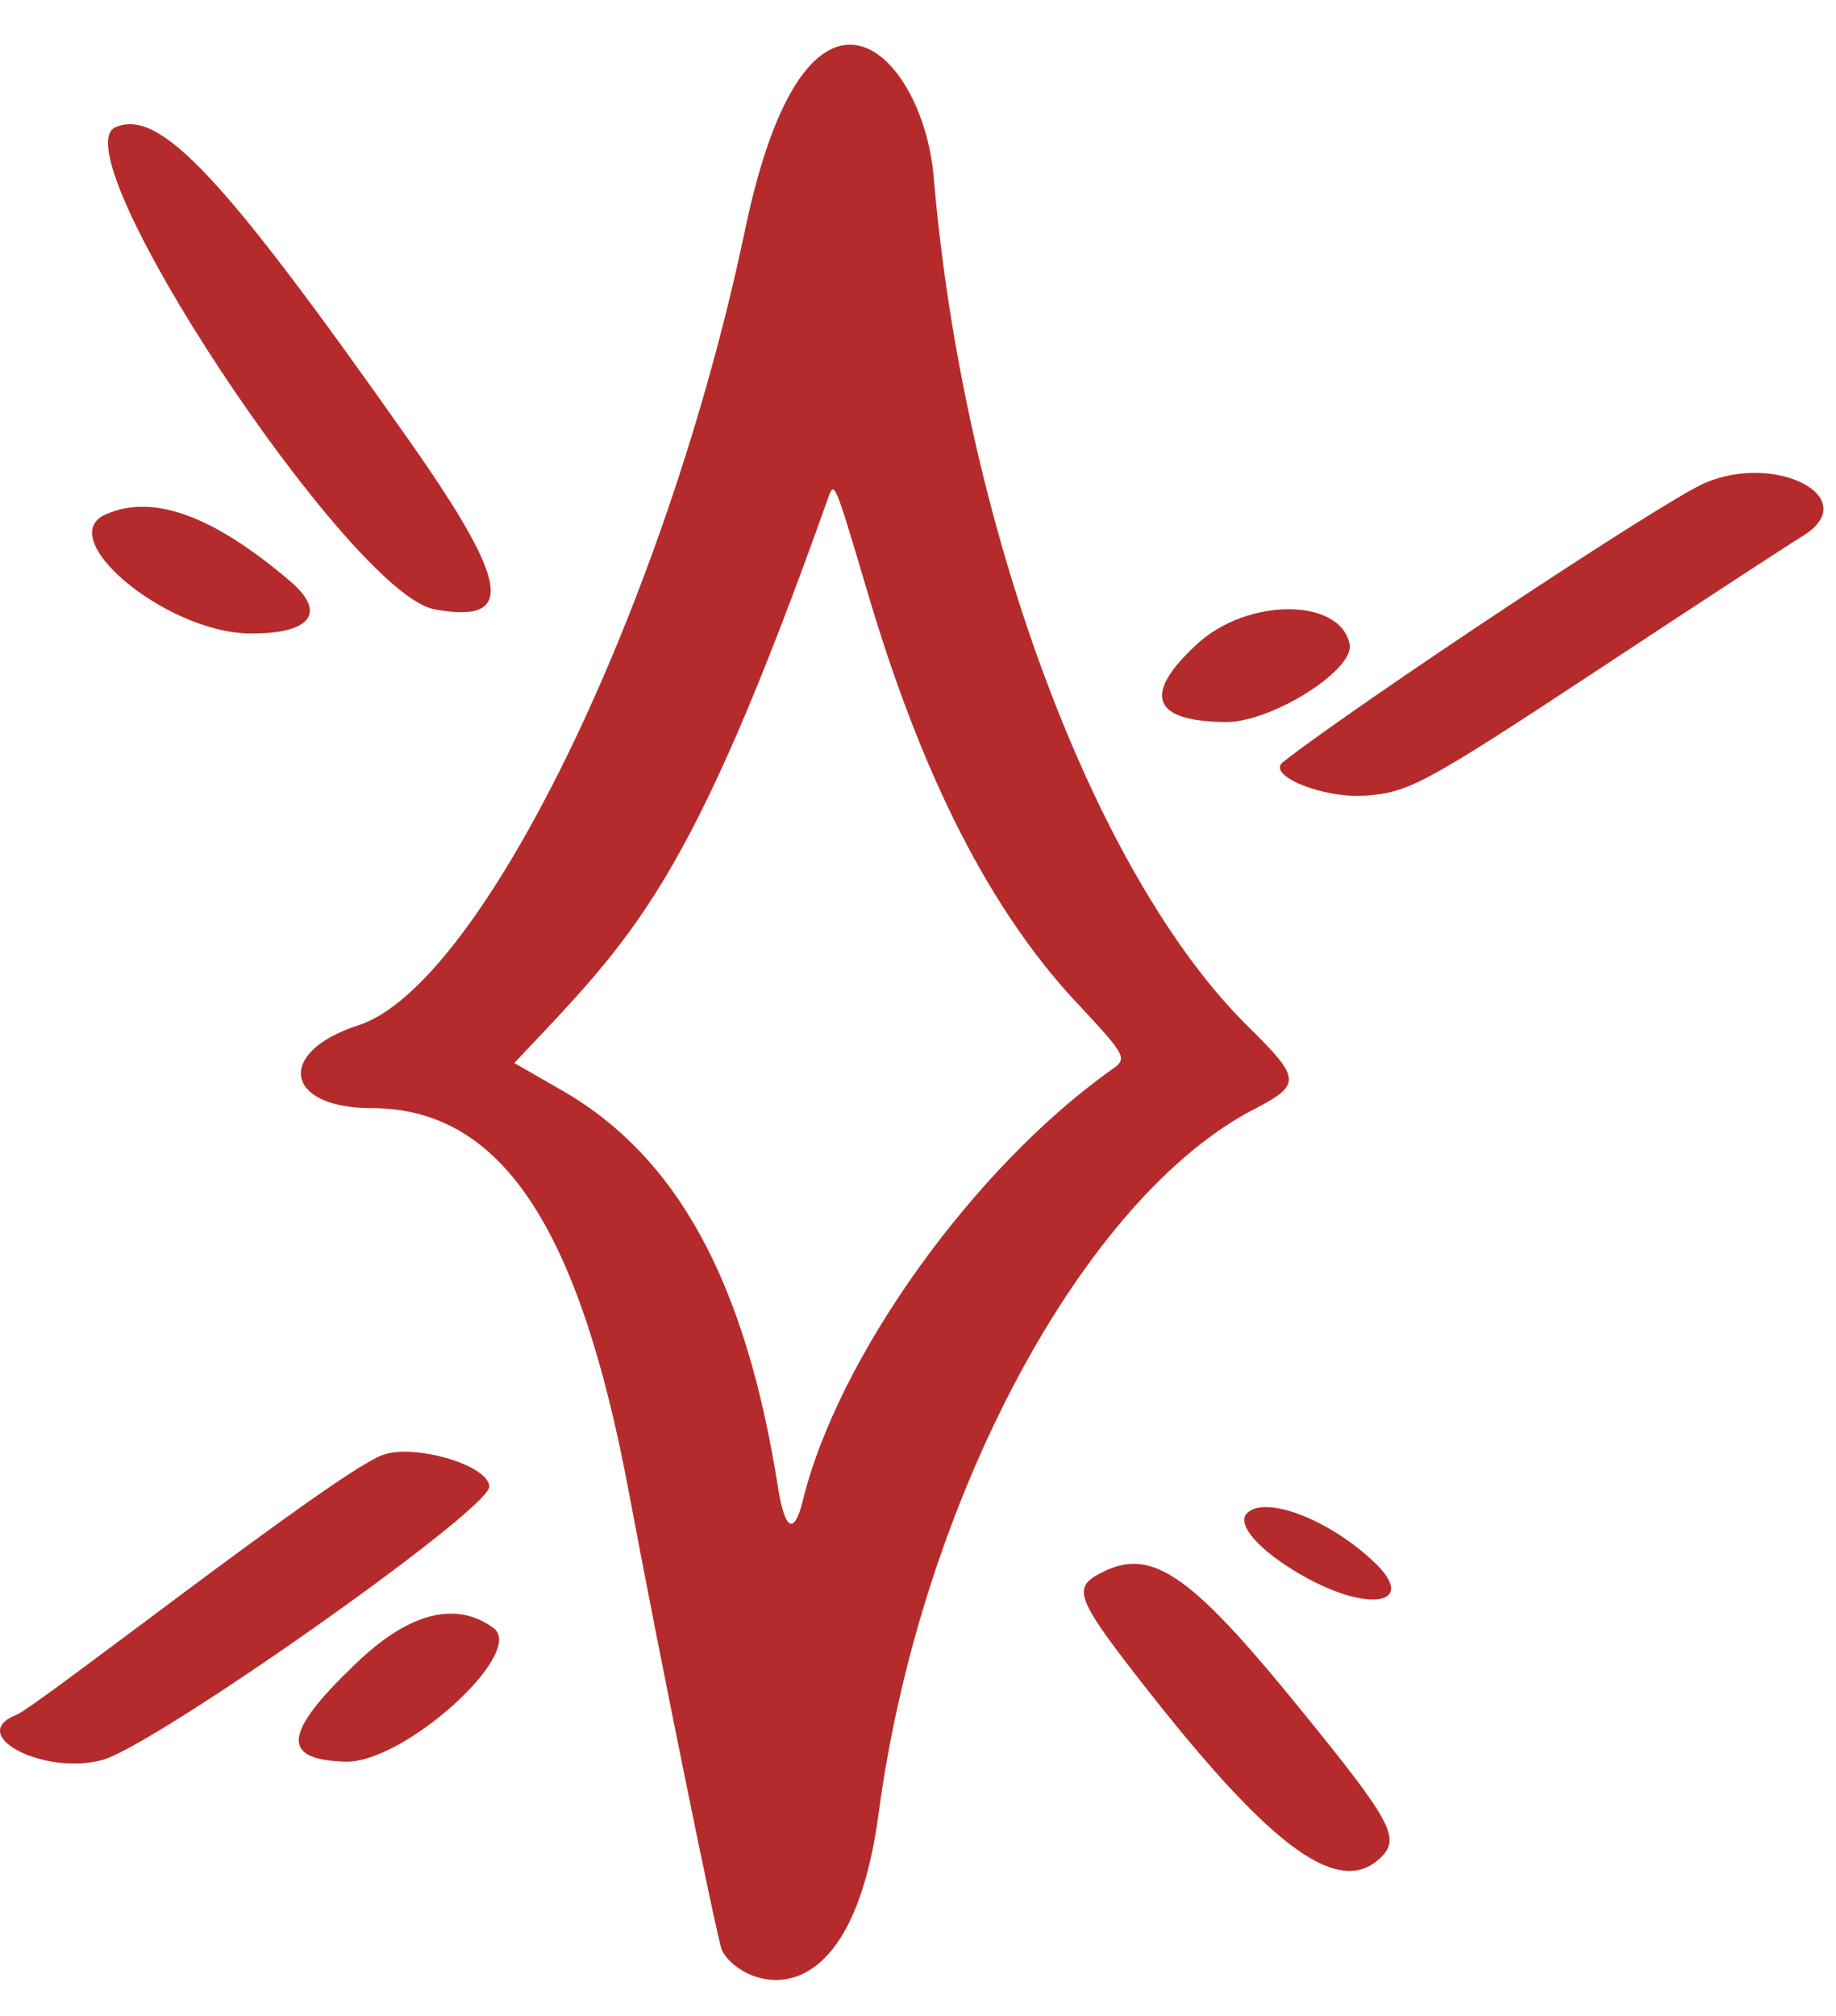 <svg width="41" height="45" viewBox="0 0 41 45" fill="none" xmlns="http://www.w3.org/2000/svg">
<path d="M11.018 36.339C10.179 35.723 9.116 36.003 7.94 37.141C6.317 38.689 6.262 39.286 7.717 39.324C9.022 39.361 11.764 36.88 11.018 36.339Z" fill="#B52B2B"/>
<path d="M10.925 33.187C10.925 32.702 9.19 32.198 8.5 32.496C7.344 32.981 0.833 38.093 0.367 38.279C-0.771 38.727 0.983 39.641 2.288 39.286C3.482 38.951 10.925 33.709 10.925 33.187Z" fill="#B52B2B"/>
<path d="M5.553 14.14C6.952 14.159 7.325 13.674 6.448 12.947C4.751 11.51 3.426 11.025 2.382 11.473C1.151 11.977 3.669 14.103 5.553 14.14Z" fill="#B52B2B"/>
<path d="M27.36 16.118C28.367 16.137 30.251 14.961 30.139 14.383C29.934 13.338 27.845 13.338 26.726 14.383C25.513 15.502 25.718 16.099 27.36 16.118Z" fill="#B52B2B"/>
<path d="M9.694 13.6C11.522 13.935 11.392 13.04 9.135 9.831C4.975 3.918 3.576 2.426 2.587 2.836C1.263 3.358 7.792 13.226 9.694 13.6Z" fill="#B52B2B"/>
<path d="M38.068 10.783C37.153 11.174 30.345 15.689 28.647 17.013C28.274 17.312 29.561 17.834 30.512 17.759C31.464 17.685 31.818 17.498 35.642 14.98C37.9 13.488 39.989 12.126 40.269 11.958C41.612 11.118 39.672 10.092 38.068 10.783Z" fill="#B52B2B"/>
<path d="M30.642 34.828C29.635 33.895 28.236 33.373 27.844 33.783C27.602 34.026 28.124 34.623 29.075 35.164C30.605 36.04 31.706 35.798 30.642 34.828Z" fill="#B52B2B"/>
<path d="M28.05 24.736C29.057 24.214 29.039 24.064 27.901 22.945C24.413 19.532 21.502 11.659 20.849 3.937C20.607 1.157 18.014 -1.473 16.634 5.149C14.88 13.506 10.739 22.012 7.997 22.889C6.15 23.486 6.355 24.736 8.295 24.736C11.168 24.736 12.921 27.329 14.041 33.298C14.768 37.178 15.999 43.185 16.111 43.502C16.391 44.248 18.947 45.461 19.618 40.499C20.551 33.485 24.207 26.695 28.05 24.736ZM24.823 23.878C21.745 26.061 18.704 30.295 17.921 33.522C17.734 34.268 17.529 34.156 17.38 33.242C16.652 28.579 15.104 25.781 12.492 24.307L11.485 23.729C14.171 20.875 15.384 19.849 18.499 11.1C18.63 10.727 18.648 10.783 19.32 13.04C20.57 17.33 22.137 20.39 24.151 22.497C25.159 23.579 25.177 23.635 24.823 23.878Z" fill="#B52B2B"/>
<path d="M24.487 35.164C23.946 35.481 24.096 35.779 25.681 37.794C28.461 41.32 29.934 42.364 30.849 41.45C31.277 41.021 31.054 40.629 29.02 38.13C26.502 35.033 25.663 34.492 24.487 35.164Z" fill="#B52B2B"/>
</svg>
